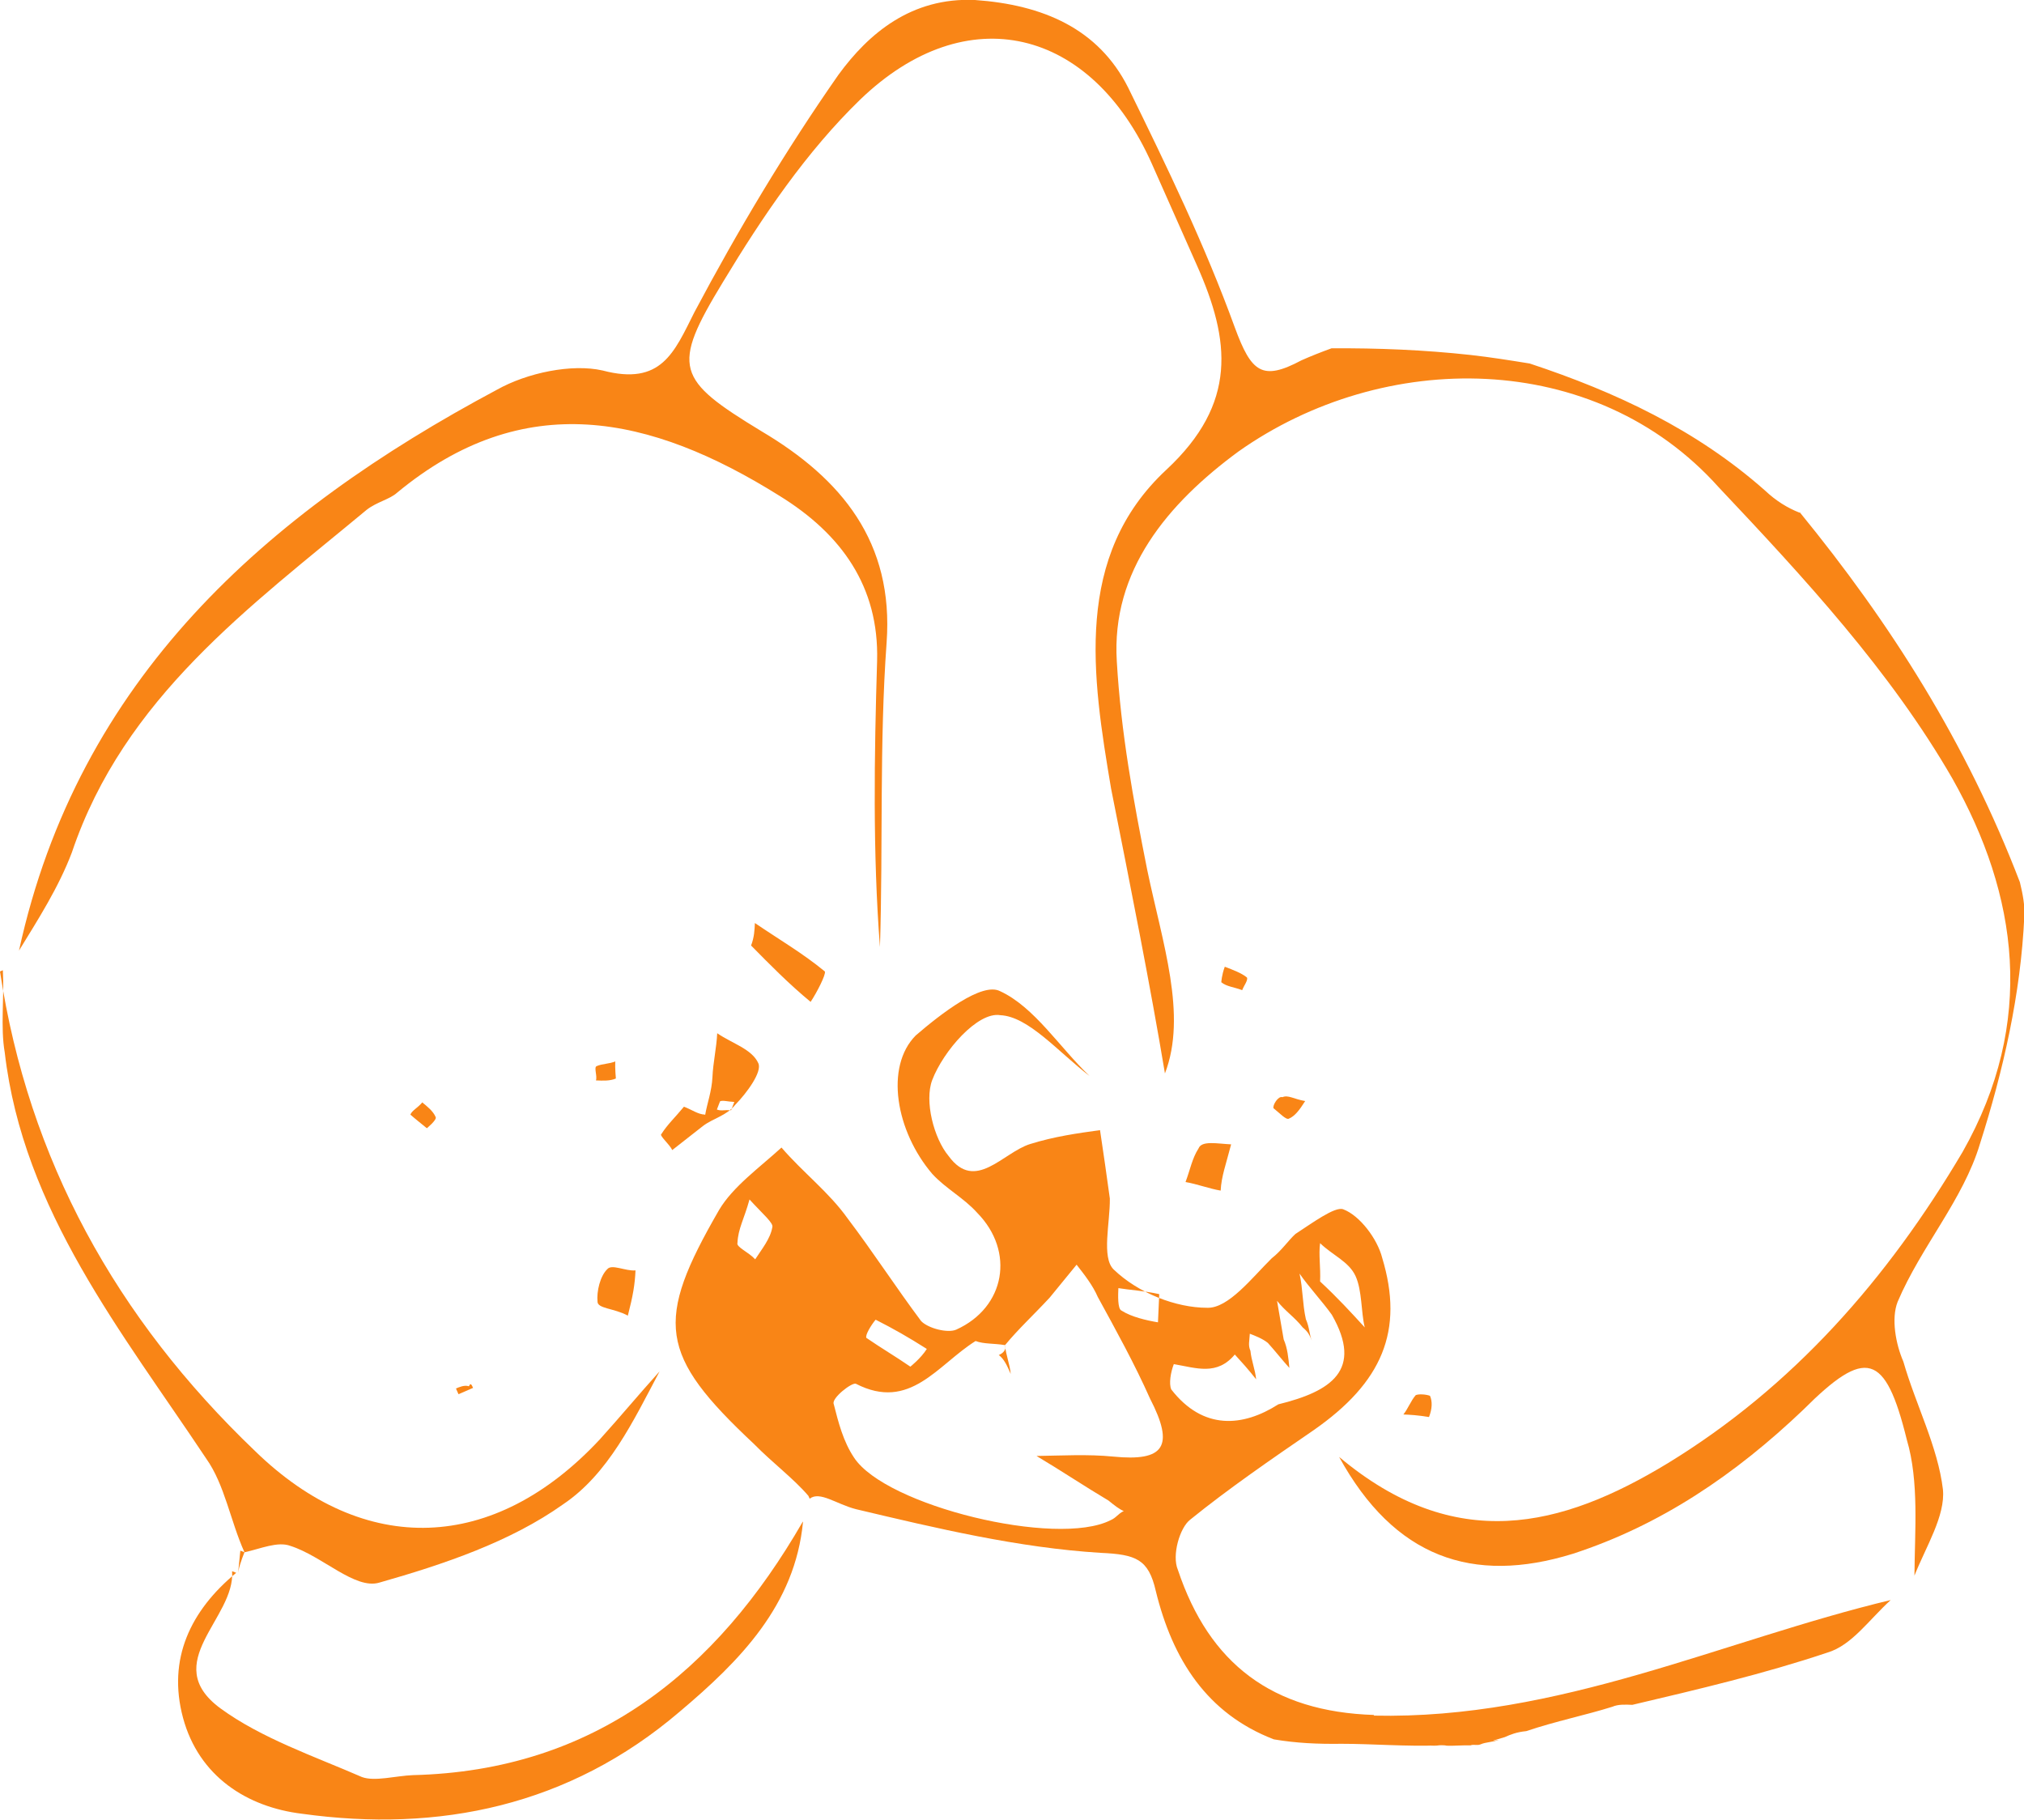 <?xml version="1.0" encoding="UTF-8"?>
<svg id="Layer_2" data-name="Layer 2" xmlns="http://www.w3.org/2000/svg" viewBox="0 0 63.92 57.47">
  <defs>
    <style>
      .cls-1 {
        fill: #f98516;
      }
    </style>
  </defs>
  <g id="Layer_2-2" data-name="Layer 2">
    <g id="Layer_2-2" data-name="Layer 2-2">
      <g id="Layer_1-2" data-name="Layer 1-2">
        <g>
          <path class="cls-1" d="m43.4,54.16c-3.22-.1-5.21-1.62-6.2-4.58-.2-.46.06-1.34.39-1.59,1.21-.98,2.55-1.9,3.89-2.82,2.17-1.51,2.87-3.14,2.17-5.45-.15-.59-.7-1.33-1.23-1.53-.26-.1-1,.45-1.51.78-.23.21-.43.52-.75.77-.61.6-1.37,1.59-2.04,1.56-.98,0-2.17-.46-2.95-1.21-.39-.38-.11-1.48-.12-2.24-.1-.72-.2-1.44-.31-2.16-.72.1-1.44.2-2.21.44-.86.27-1.73,1.53-2.57.38-.47-.56-.77-1.74-.52-2.4.35-.92,1.44-2.17,2.15-2.05.89.04,1.83,1.16,2.82,1.92-.94-.89-1.74-2.18-2.83-2.68-.57-.29-1.87.72-2.66,1.4-.98.99-.63,3.02.52,4.37.43.47,1,.76,1.42,1.23,1.2,1.22.89,2.99-.66,3.69-.27.12-.89-.04-1.11-.27-.8-1.07-1.51-2.17-2.32-3.24-.59-.83-1.41-1.45-2.09-2.24-.7.64-1.53,1.23-1.97,1.97-2.04,3.53-1.91,4.57,1.1,7.39.6.61,1.25,1.09,1.72,1.64l.04.09c.32-.25.84.17,1.46.33,2.57.61,5.14,1.22,7.73,1.38,1.12.05,1.51.2,1.74,1.2.53,2.17,1.62,3.88,3.73,4.69.71.12,1.38.15,2.14.14.98,0,2.01.09,3.09.05-.63.06.09-.04.22.01.22.01.54-.02.76-.01.09-.04.22.01.31-.03.18-.08.41-.07.59-.15-.5.11.18-.08.18-.08.18-.08.37-.16.68-.19.95-.32,1.86-.5,2.72-.77.18-.08.41-.07.63-.06,2.08-.49,4.16-.98,6.16-1.65.77-.23,1.3-1.02,2-1.66-5.34,1.28-10.47,3.78-16.33,3.65Zm-1.71-13.69c.02-.45-.05-.85,0-1.21.39.38.91.58,1.12,1.04s.17,1.13.29,1.62c-.43-.47-.85-.93-1.41-1.45h0Zm-2.7,2.3c.21.23.43.47.68.79-.03-.31-.15-.59-.18-.9-.08-.18-.03-.31-.02-.54.13.05.4.15.57.29.21.23.47.56.68.79-.03-.31-.06-.63-.18-.9-.07-.41-.14-.81-.21-1.22.25.32.56.52.81.84.17.14.21.23.29.42-.08-.18-.07-.41-.19-.68-.11-.5-.09-.94-.2-1.44.29.42.72.88,1.02,1.3,1,1.75-.02,2.42-1.69,2.83h0c-1.11.71-2.37.83-3.38-.47-.08-.18-.02-.54.08-.8.71.12,1.37.38,1.94-.32Zm-3.67-2.09c.36.06.8.08,1.29.19l-.04.89c-.36-.06-.84-.17-1.15-.37-.13-.05-.11-.5-.1-.72Zm-7.66,1c.57.29,1.01.54,1.61.92h0c-.19.3-.52.56-.52.56-.48-.33-.91-.58-1.39-.91-.04-.09.15-.4.29-.57Zm-4.37-2.43c.02-.45.21-.75.38-1.37.43.47.77.75.72.88-.06.36-.34.7-.54,1.01-.21-.23-.61-.39-.56-.52Zm9.46,6.74c.74.44,1.52.96,2.26,1.4.17.14.35.28.48.33-.18.08-.23.21-.42.29-1.7.86-7.1-.45-8.1-1.98-.34-.51-.49-1.1-.64-1.69-.08-.18.57-.69.7-.64,1.71.88,2.58-.6,3.78-1.35.26.1.58.07.93.13h0c.43-.52.89-.94,1.41-1.5.28-.35.57-.69.85-1.04.25.32.51.65.67,1.02.58,1.06,1.16,2.11,1.65,3.21.78,1.51.45,1.99-1.16,1.83-.8-.08-1.66-.03-2.42-.02Z"/>
          <path class="cls-1" d="m56.83,16.19c-.38-.15-.74-.37-1.09-.7-2.17-1.92-4.71-3.11-7.43-4.01-.62-.1-1.24-.2-1.87-.27-1.46-.16-2.92-.22-4.39-.21-.33.12-.66.25-.95.38-1.24.66-1.58.38-2.1-1.03-.96-2.64-2.14-5.07-3.37-7.58C34.69.9,32.93.15,30.79,0c-2.01-.09-3.36,1.06-4.31,2.36-1.67,2.39-3.18,4.92-4.55,7.5-.64,1.27-1.04,2.33-2.9,1.84-.97-.22-2.38.07-3.34.61C8.4,16.2,2.47,21.44.6,30.02c.6-.98,1.25-1.99,1.67-3.1,1.65-4.89,5.63-7.76,9.31-10.82.32-.25.73-.33.96-.54,4-3.31,7.99-2.46,12.08.1,1.96,1.21,3.14,2.87,3.08,5.2-.09,3-.14,6.08.09,9.05.1-3.22-.02-6.45.21-9.62.23-3.17-1.42-5.17-3.95-6.67-2.7-1.64-2.86-2.01-1.22-4.71,1.26-2.09,2.65-4.13,4.33-5.76,3.37-3.25,7.31-2.27,9.22,2.03l1.42,3.2c1.06,2.38,1.28,4.36-.96,6.45-2.94,2.73-2.35,6.52-1.75,10.08.62,3.12,1.24,6.23,1.7,8.99.71-1.85-.08-4.12-.56-6.43-.44-2.21-.83-4.34-.96-6.58-.18-2.87,1.61-4.99,3.84-6.63,4.58-3.24,11.25-3.25,15.17,1.13,2.69,2.85,5.42,5.8,7.38,9.2,2.07,3.67,2.65,7.68.32,11.79-2.37,4.01-5.35,7.41-9.31,9.83-3.36,2.04-6.71,2.88-10.38-.2,1.74,3.17,4.21,4.04,7.38,3.06,2.77-.9,5.13-2.5,7.28-4.55,1.97-1.97,2.59-1.81,3.27.95.39,1.32.25,2.87.24,4.29.36-.91.98-1.89.9-2.72-.16-1.35-.86-2.68-1.25-4.04-.24-.55-.39-1.36-.18-1.89.75-1.76,2.07-3.22,2.6-4.99.73-2.29,1.29-4.73,1.4-7.19.02-.34-.05-.7-.14-1.07-1.69-4.41-4.09-8.18-6.95-11.68Z"/>
          <path class="cls-1" d="m25.36,48.06c-.25,2.63-1.99,4.39-3.9,6-3.49,2.98-7.6,3.82-11.92,3.22-1.74-.21-3.26-1.18-3.76-3.03-.5-1.86.24-3.39,1.68-4.58l-.13-.05c.11,1.48-2.32,2.89-.37,4.33,1.3.95,2.98,1.52,4.47,2.17.4.15,1.08-.04,1.61-.06,5.74-.14,9.59-3.28,12.31-8h0Z"/>
          <path class="cls-1" d="m7.72,49.02c-.45-1-.62-2.13-1.21-2.96-2.64-3.97-5.78-7.83-6.36-12.82-.14-.81-.01-1.75-.06-2.6l-.09.04c.9,5.95,3.67,10.95,8.05,15.14,3.47,3.38,7.56,3.21,10.89-.36.66-.73,1.23-1.42,1.89-2.15-.83,1.57-1.62,3.24-3.05,4.2-1.66,1.18-3.76,1.89-5.8,2.47-.77.23-1.8-.84-2.81-1.16-.4-.15-.94.09-1.44.2h0Z"/>
          <path class="cls-1" d="m7.51,49.77c.01-.22.11-.49.21-.75l-.13-.05-.08.8h0Z"/>
          <path class="cls-1" d="m22.27,35.21c.06-.36.21-.75.23-1.2s.13-.93.15-1.38c.48.33,1.1.5,1.3.95.12.27-.35.92-.73,1.31-.28.35-.69.42-1.02.67-.32.25-.65.51-.97.76-.08-.18-.43-.47-.34-.51.19-.3.43-.52.71-.86.26.1.44.24.66.25h0Zm.47-.43l-.1.26c.13.05.22.01.45.02l.1-.26c-.22-.01-.36-.06-.45-.02h0Z"/>
          <path class="cls-1" d="m23.72,29.86c.1-.26.11-.49.12-.71.78.53,1.52.96,2.21,1.53.04.09-.25.66-.45.96-.69-.57-1.29-1.18-1.89-1.79h0Z"/>
          <path class="cls-1" d="m19.83,41.55c-.44-.24-.97-.22-.96-.45-.03-.31.08-.8.31-1.02.14-.17.58.07.89.04-.02.45-.08.8-.24,1.42h0Z"/>
          <path class="cls-1" d="m38.88,36.14c-.16.62-.31,1.02-.33,1.46-.36-.06-.75-.21-1.11-.27.15-.4.21-.75.41-1.06.1-.26.59-.15,1.04-.13q-.04-.09,0,0Z"/>
          <path class="cls-1" d="m45.12,44.75c-.36-.06-.58-.07-.8-.08.14-.17.24-.44.39-.61.09-.04.31-.03.45.02.08.18.07.41-.03.67h0Z"/>
          <path class="cls-1" d="m13.33,34.81c.17.14.35.28.43.47.04.09-.28.35-.28.35-.17-.14-.35-.28-.52-.43.05-.13.23-.21.38-.39h0Z"/>
          <path class="cls-1" d="m41.22,34.77c-.19.3-.33.48-.52.56-.09.04-.3-.19-.48-.33-.04-.09.15-.4.28-.35.18-.08.36.06.71.12h0Z"/>
          <path class="cls-1" d="m19.43,33.52c-.01.22.02.54.02.54-.18.08-.41.07-.63.06.05-.13-.07-.41.02-.45.18-.08.41-.07.59-.15h0Z"/>
          <path class="cls-1" d="m38.68,30.53c.26.1.53.2.7.34.04.09-.1.26-.15.4-.26-.1-.49-.11-.66-.25,0,0,.01-.22.11-.49h0Z"/>
          <path class="cls-1" d="m14.94,43.83l-.46.2-.08-.18c.09-.04.27-.12.41-.07.05-.13.09-.04.13.05h0Z"/>
          <path class="cls-1" d="m31.55,42.79c.18-.08.23-.21.19-.3.03.31.15.59.18.9-.12-.27-.2-.46-.38-.6Z"/>
        </g>
      </g>
    </g>
  </g>
</svg>